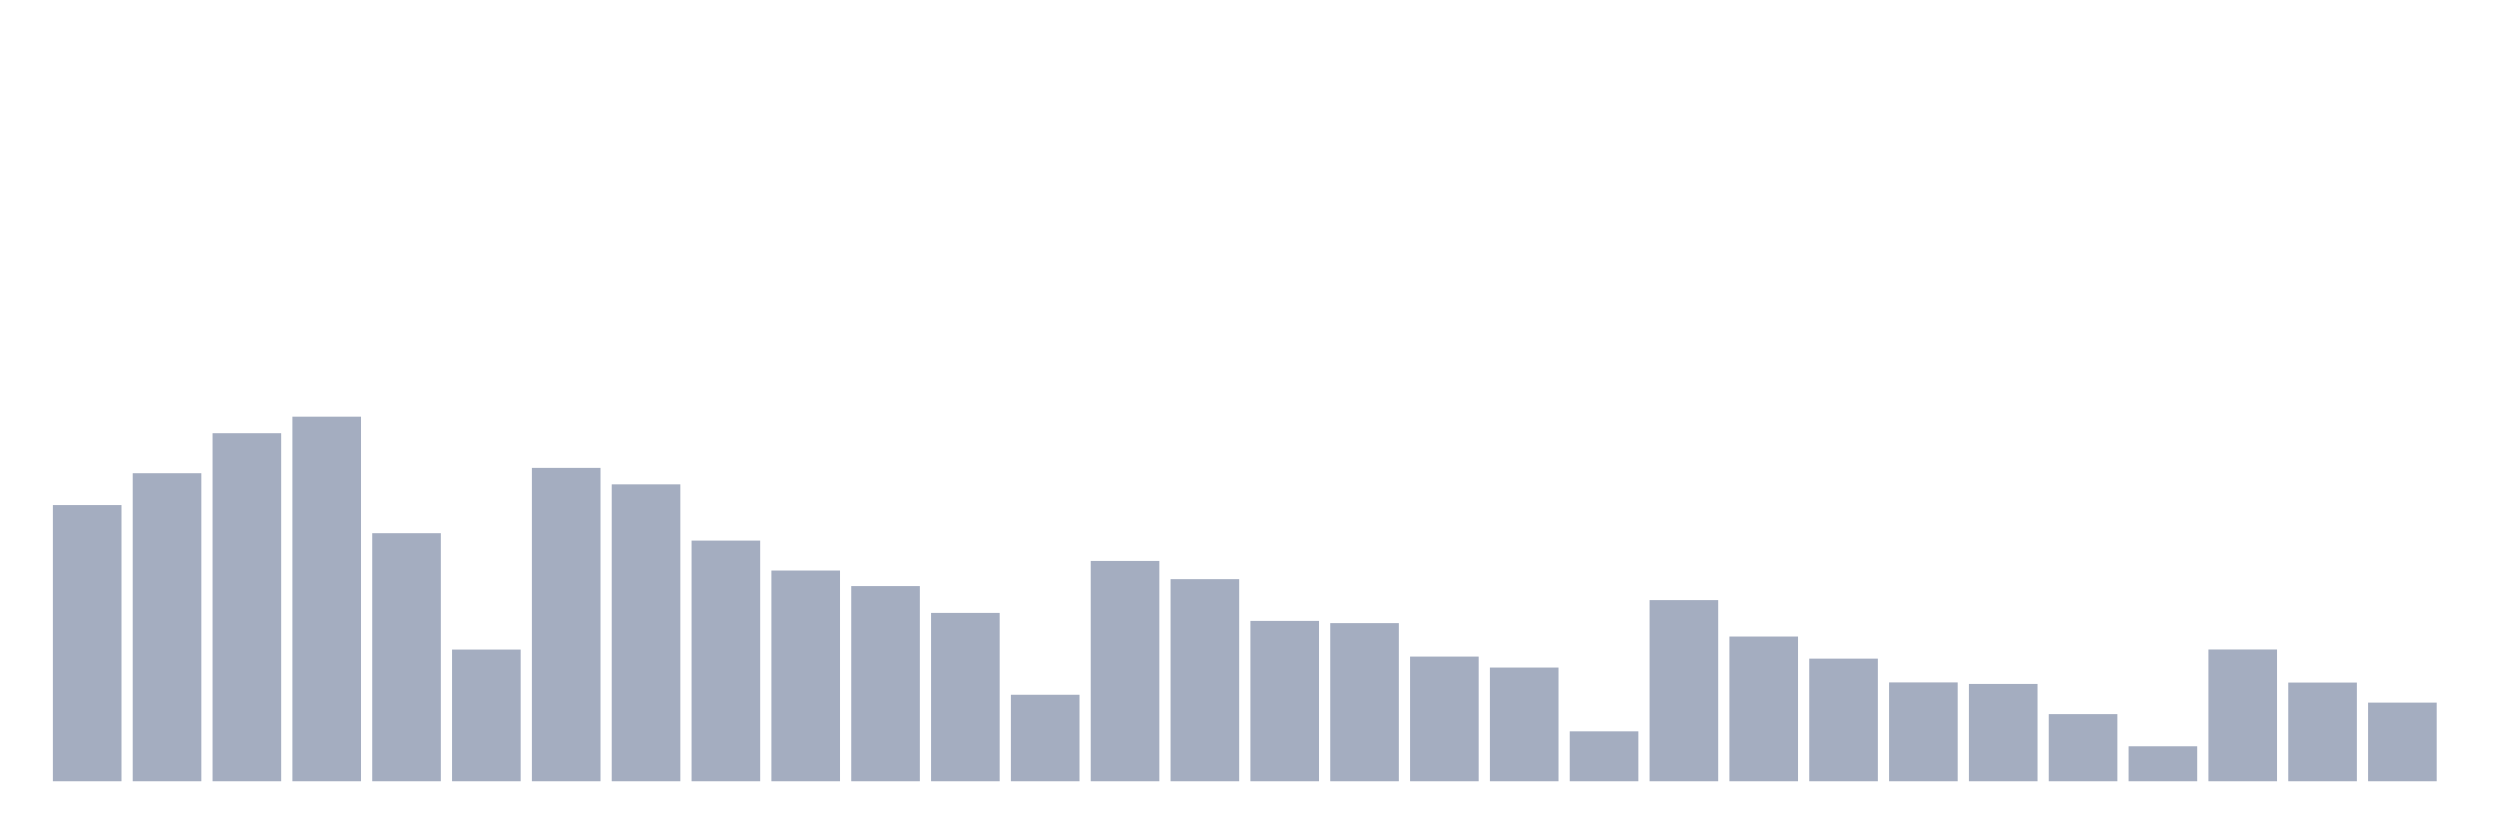 <svg xmlns="http://www.w3.org/2000/svg" viewBox="0 0 480 160"><g transform="translate(10,10)"><rect class="bar" x="0.153" width="13.175" y="86.973" height="53.027" fill="rgb(164,173,192)"></rect><rect class="bar" x="15.482" width="13.175" y="80.857" height="59.143" fill="rgb(164,173,192)"></rect><rect class="bar" x="30.81" width="13.175" y="73.175" height="66.825" fill="rgb(164,173,192)"></rect><rect class="bar" x="46.138" width="13.175" y="70" height="70" fill="rgb(164,173,192)"></rect><rect class="bar" x="61.466" width="13.175" y="92.372" height="47.628" fill="rgb(164,173,192)"></rect><rect class="bar" x="76.794" width="13.175" y="114.716" height="25.284" fill="rgb(164,173,192)"></rect><rect class="bar" x="92.123" width="13.175" y="79.833" height="60.167" fill="rgb(164,173,192)"></rect><rect class="bar" x="107.451" width="13.175" y="82.993" height="57.007" fill="rgb(164,173,192)"></rect><rect class="bar" x="122.779" width="13.175" y="93.792" height="46.208" fill="rgb(164,173,192)"></rect><rect class="bar" x="138.107" width="13.175" y="99.542" height="40.458" fill="rgb(164,173,192)"></rect><rect class="bar" x="153.436" width="13.175" y="102.527" height="37.473" fill="rgb(164,173,192)"></rect><rect class="bar" x="168.764" width="13.175" y="107.678" height="32.322" fill="rgb(164,173,192)"></rect><rect class="bar" x="184.092" width="13.175" y="123.393" height="16.607" fill="rgb(164,173,192)"></rect><rect class="bar" x="199.42" width="13.175" y="97.699" height="42.301" fill="rgb(164,173,192)"></rect><rect class="bar" x="214.748" width="13.175" y="101.196" height="38.804" fill="rgb(164,173,192)"></rect><rect class="bar" x="230.077" width="13.175" y="109.214" height="30.786" fill="rgb(164,173,192)"></rect><rect class="bar" x="245.405" width="13.175" y="109.638" height="30.362" fill="rgb(164,173,192)"></rect><rect class="bar" x="260.733" width="13.175" y="116.062" height="23.938" fill="rgb(164,173,192)"></rect><rect class="bar" x="276.061" width="13.175" y="118.169" height="21.831" fill="rgb(164,173,192)"></rect><rect class="bar" x="291.39" width="13.175" y="130.416" height="9.584" fill="rgb(164,173,192)"></rect><rect class="bar" x="306.718" width="13.175" y="105.219" height="34.781" fill="rgb(164,173,192)"></rect><rect class="bar" x="322.046" width="13.175" y="112.214" height="27.786" fill="rgb(164,173,192)"></rect><rect class="bar" x="337.374" width="13.175" y="116.457" height="23.543" fill="rgb(164,173,192)"></rect><rect class="bar" x="352.702" width="13.175" y="121.022" height="18.978" fill="rgb(164,173,192)"></rect><rect class="bar" x="368.031" width="13.175" y="121.315" height="18.685" fill="rgb(164,173,192)"></rect><rect class="bar" x="383.359" width="13.175" y="127.109" height="12.891" fill="rgb(164,173,192)"></rect><rect class="bar" x="398.687" width="13.175" y="133.284" height="6.716" fill="rgb(164,173,192)"></rect><rect class="bar" x="414.015" width="13.175" y="114.701" height="25.299" fill="rgb(164,173,192)"></rect><rect class="bar" x="429.344" width="13.175" y="121.051" height="18.949" fill="rgb(164,173,192)"></rect><rect class="bar" x="444.672" width="13.175" y="124.9" height="15.1" fill="rgb(164,173,192)"></rect></g></svg>